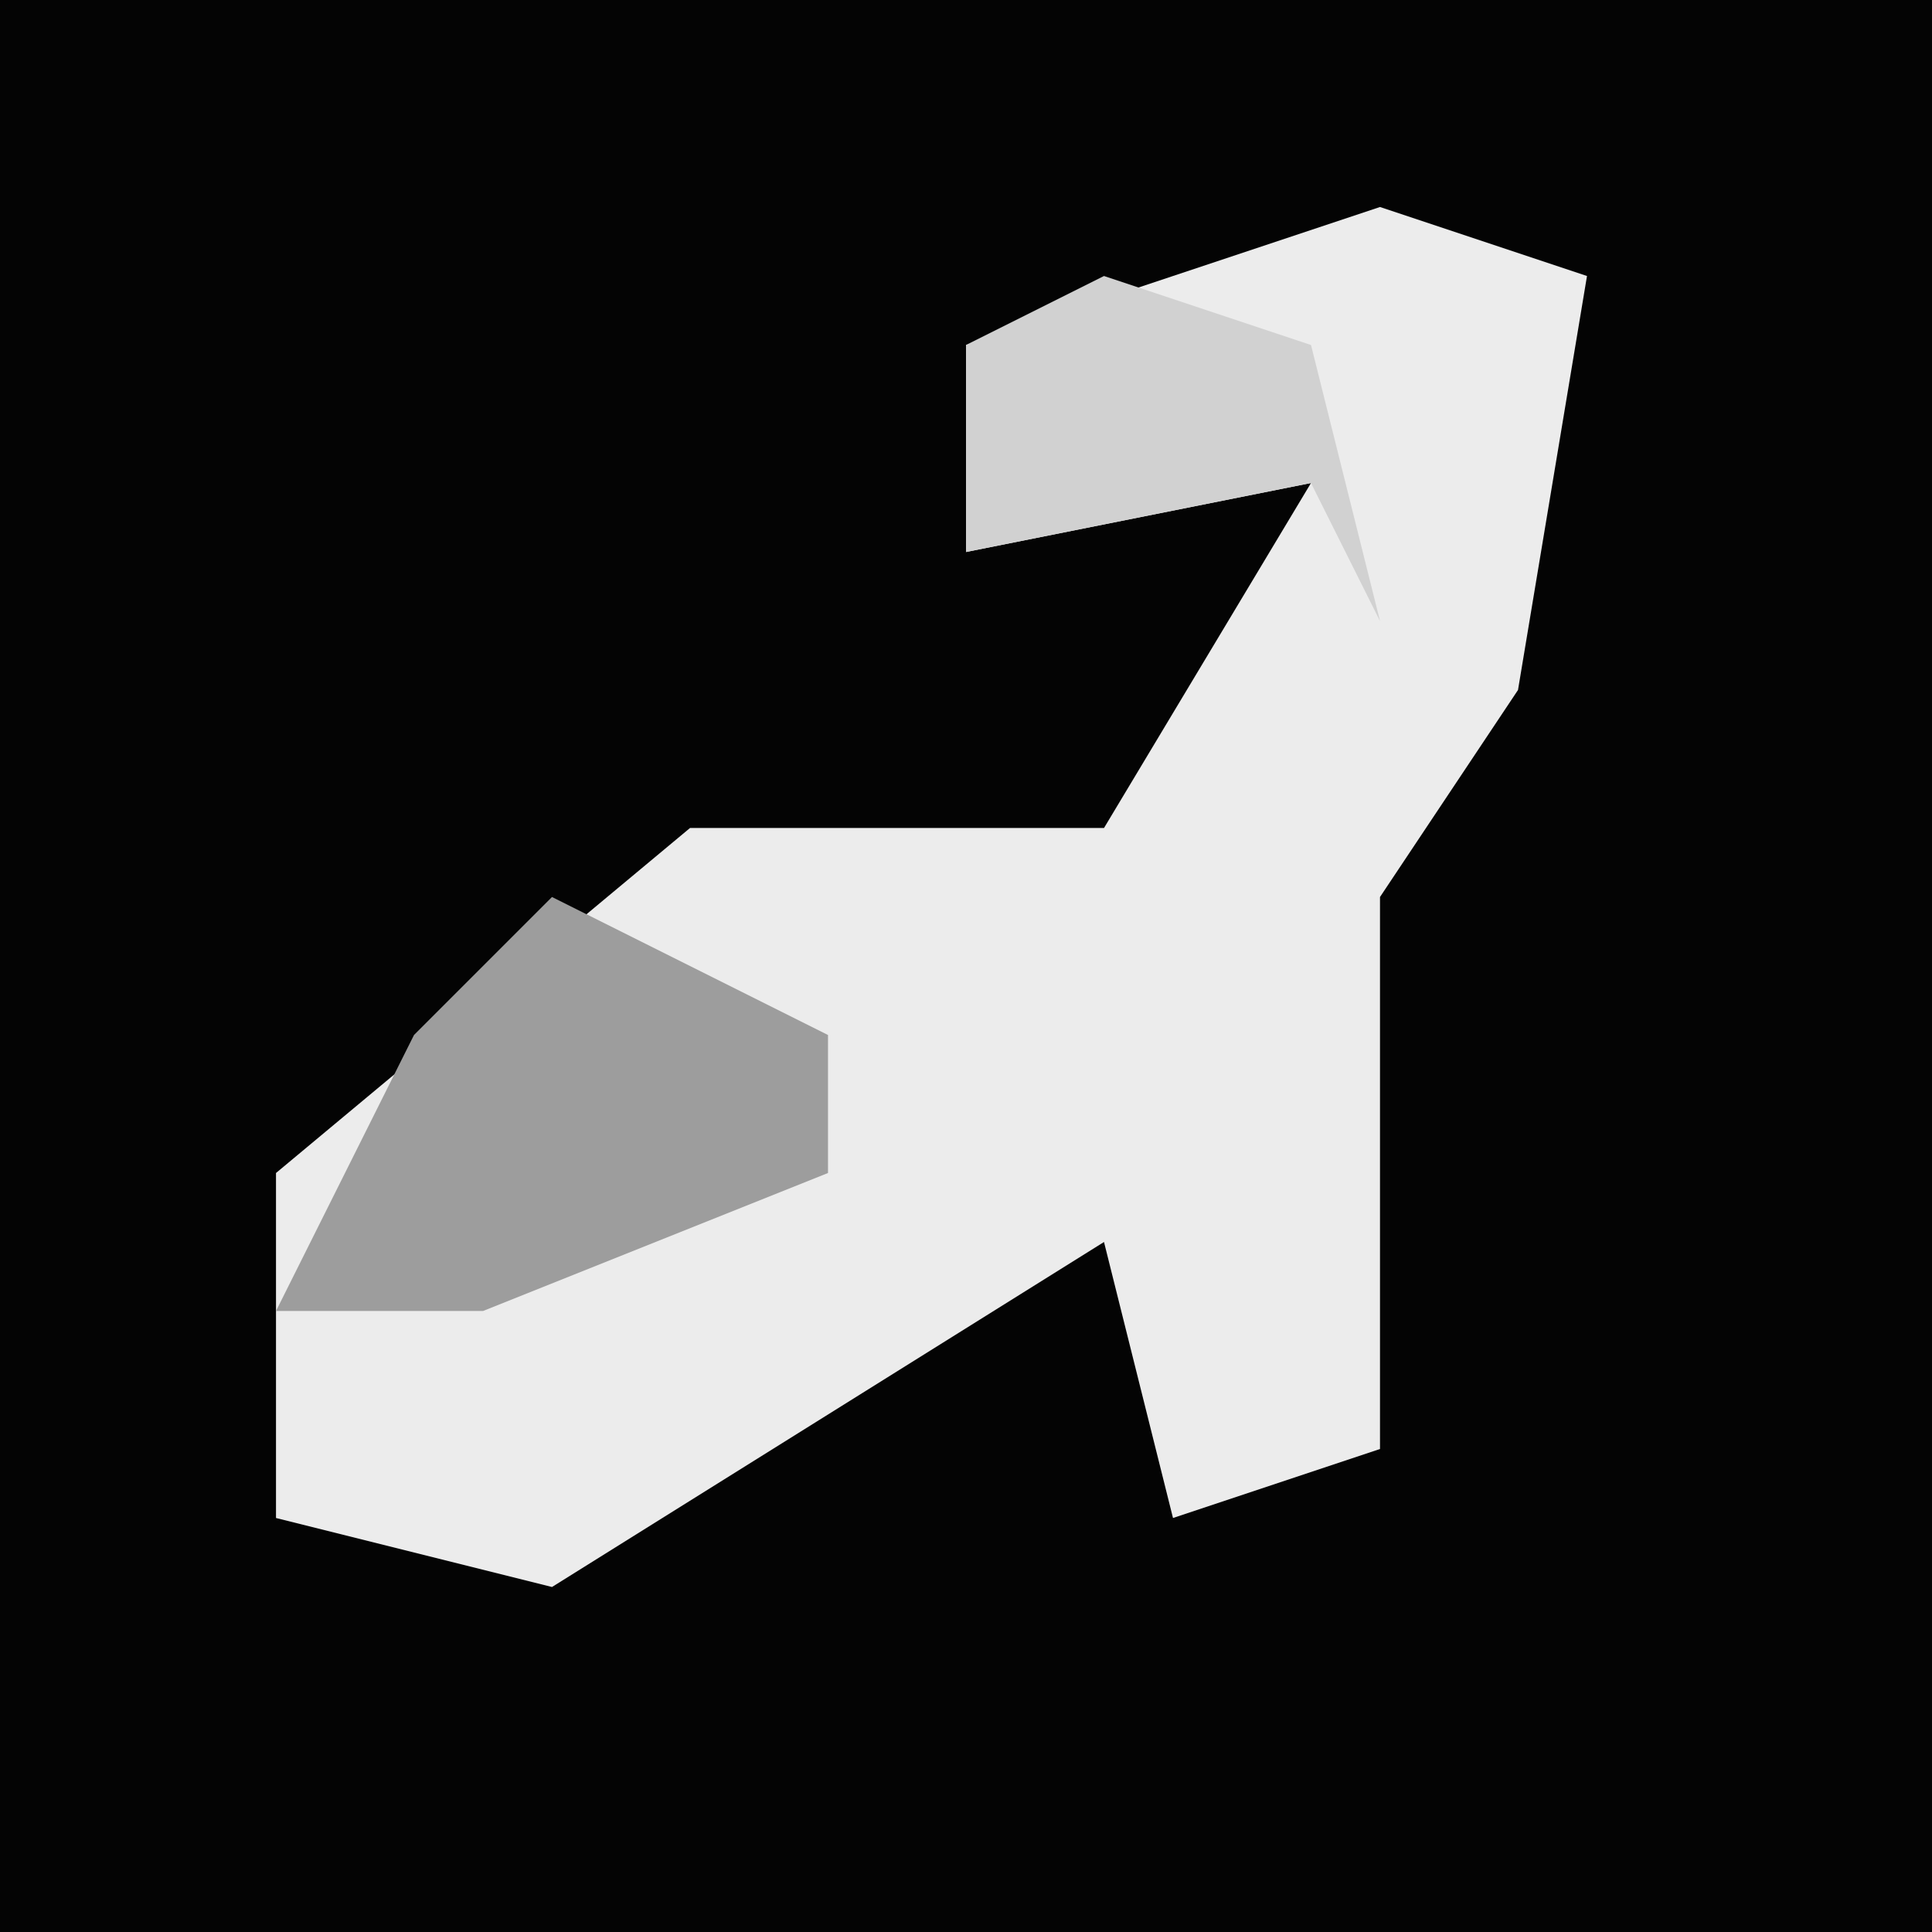 <?xml version="1.0" encoding="UTF-8"?>
<svg version="1.1" xmlns="http://www.w3.org/2000/svg" width="28" height="28">
<path d="M0,0 L28,0 L28,28 L0,28 Z " fill="#040404" transform="translate(0,0)"/>
<path d="M0,0 L3,1 L2,7 L0,10 L0,18 L-3,19 L-4,15 L-12,20 L-16,19 L-16,14 L-10,9 L-4,9 L-1,4 L-6,5 L-6,2 Z " fill="#ECECEC" transform="translate(20,3)"/>
<path d="M0,0 L4,2 L4,4 L-1,6 L-4,6 L-2,2 Z " fill="#9D9D9D" transform="translate(8,13)"/>
<path d="M0,0 L3,1 L4,5 L3,3 L-2,4 L-2,1 Z " fill="#D1D1D1" transform="translate(16,4)"/>
</svg>
